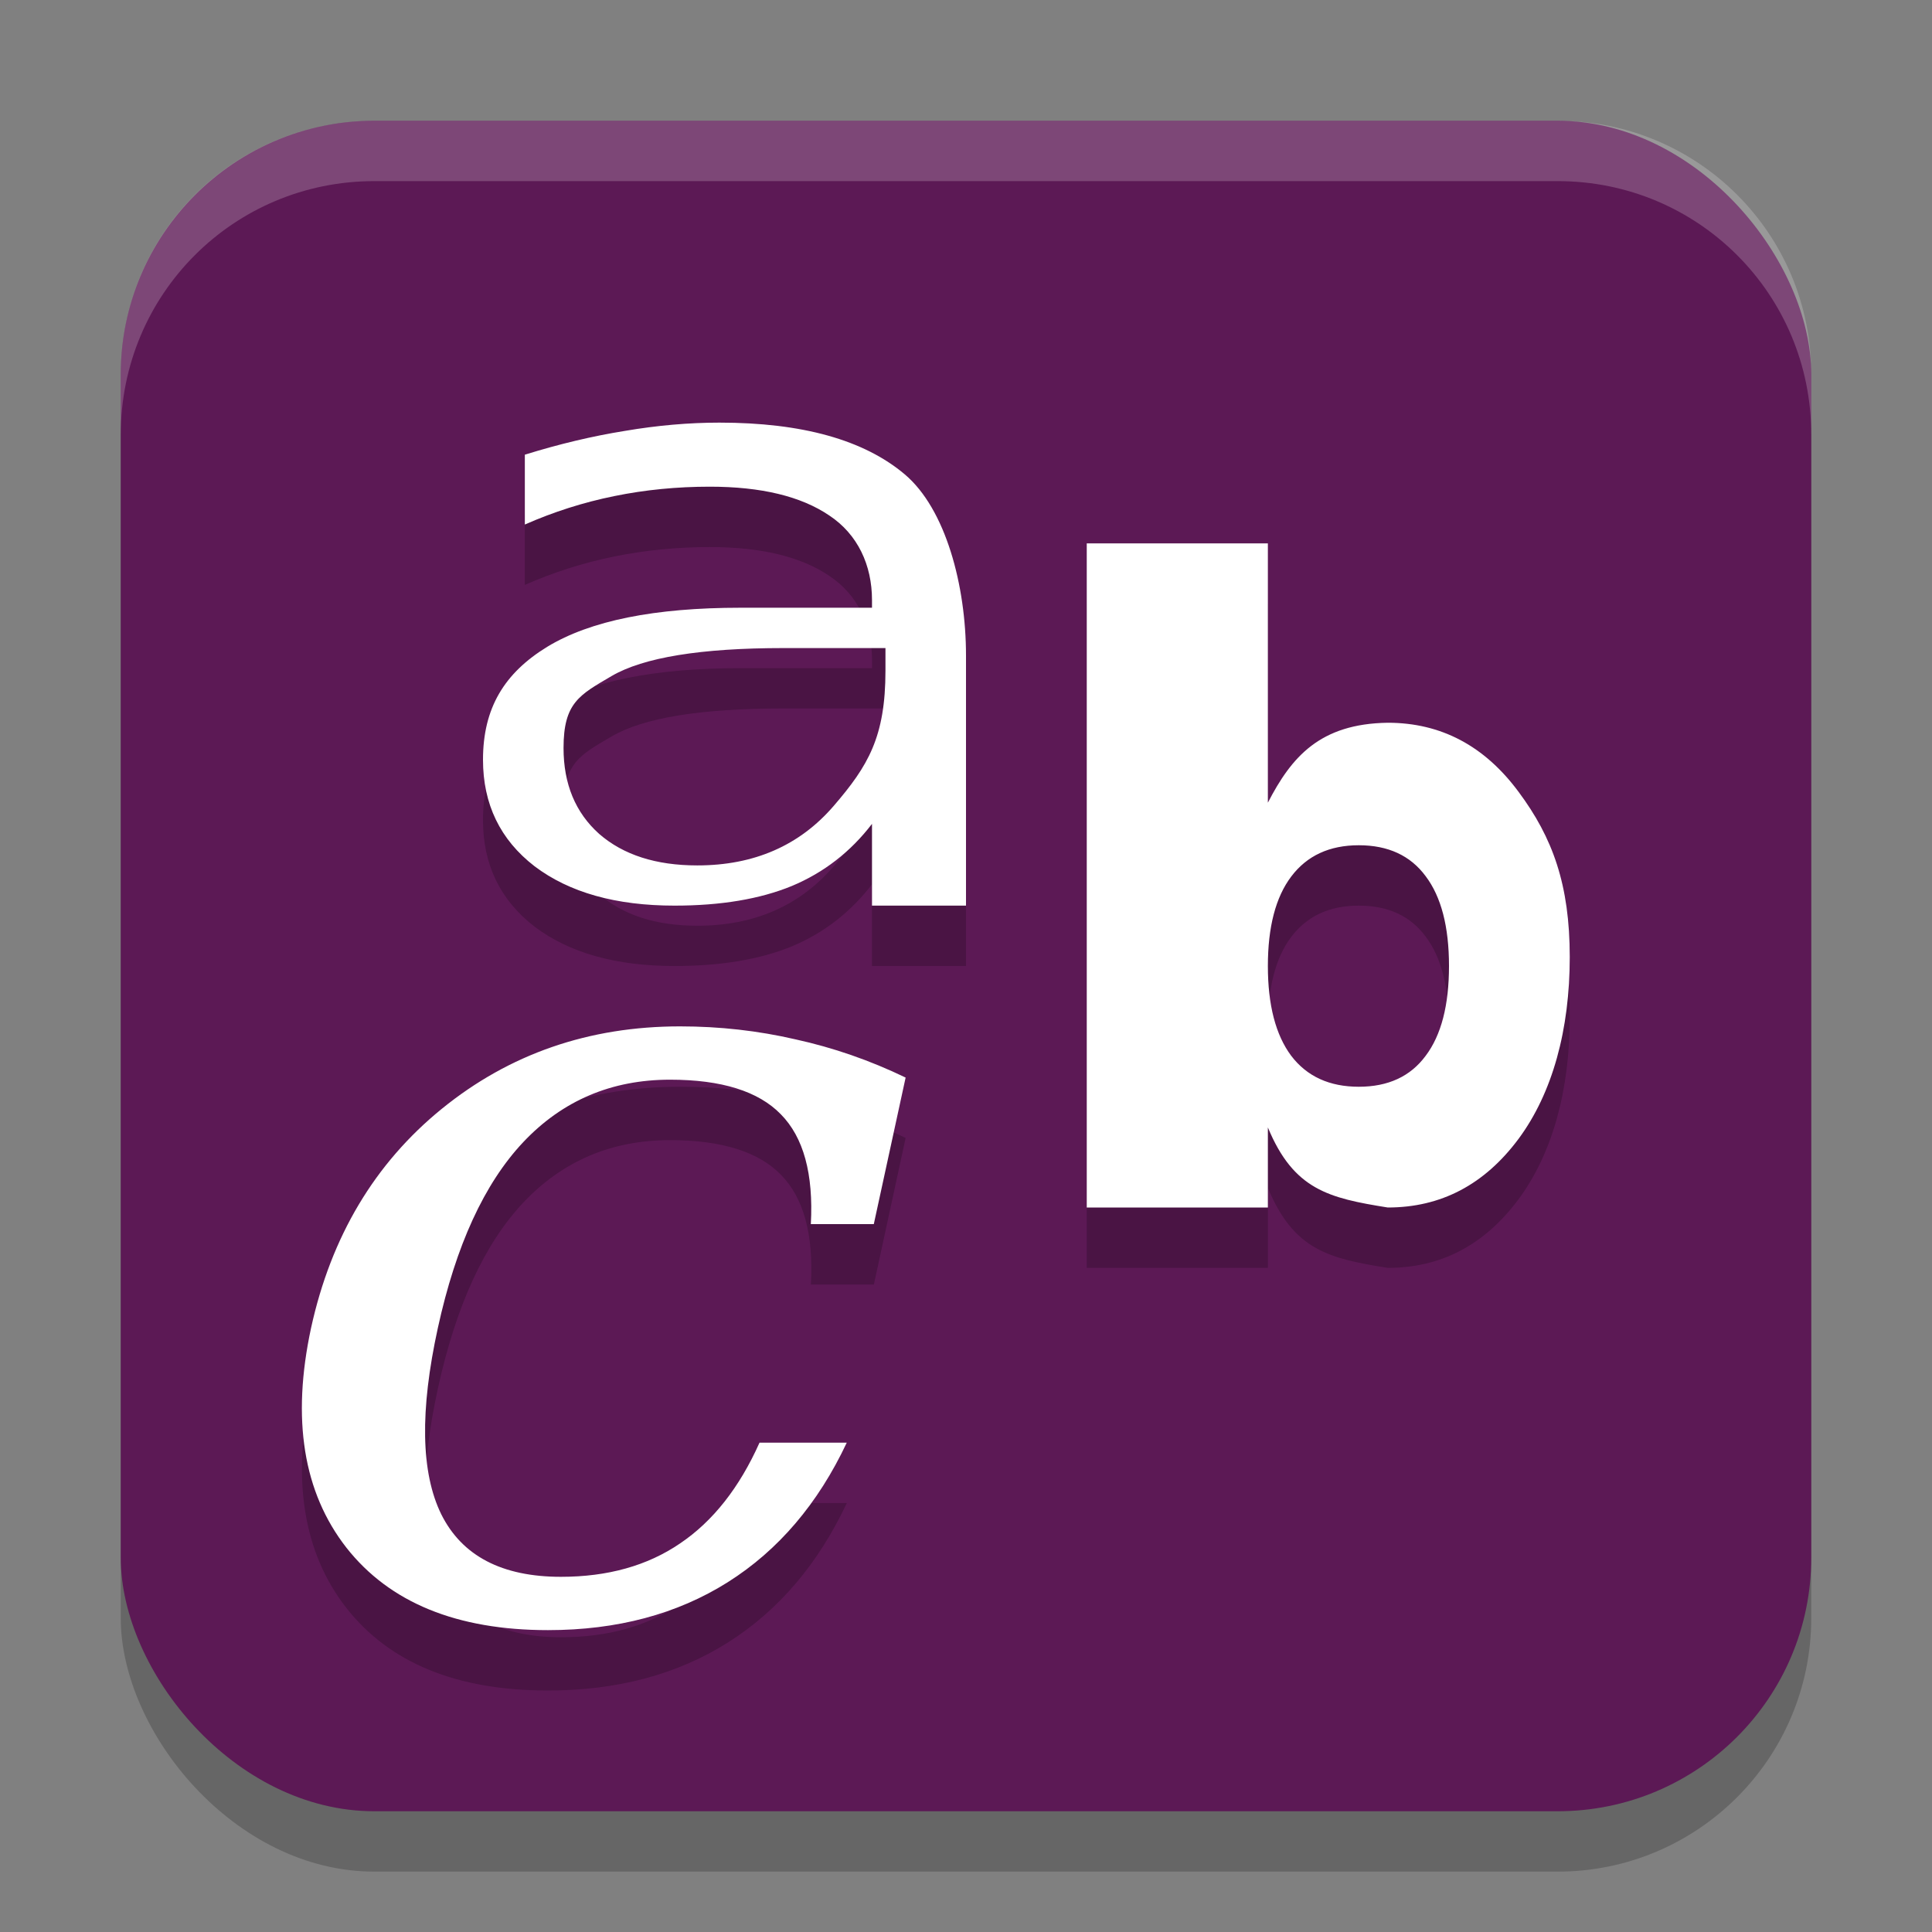 <svg xmlns="http://www.w3.org/2000/svg" width="32" height="32" version="1.1">
 <rect width="100%" height="100%" fill="#808080" stroke="none"/>
 <rect style="opacity:0.2" width="28" height="28" x="2" y="3" ry="4.2"/>
 <rect style="fill:#5c1955" width="28" height="28" x="2" y="2" ry="4.2"/>
 <path style="opacity:0.2" d="m 11.916,8 c -0.507,8e-6 -1.031,0.046 -1.566,0.137 C 9.814,8.223 9.263,8.354 8.693,8.531 V 9.688 C 9.167,9.479 9.661,9.321 10.174,9.217 c 0.513,-0.104 1.041,-0.156 1.582,-0.156 0.851,6.7e-6 1.511,0.159 1.979,0.477 0.474,0.313 0.709,0.824 0.709,1.4 v 0.129 h -2.18 c -1.415,5e-6 -2.483,0.211 -3.199,0.646 C 8.354,12.148 8,12.727 8,13.584 c -7.3e-6,0.735 0.284,1.324 0.854,1.764 C 9.429,15.783 10.202,16 11.172,16 c 0.767,0 1.415,-0.108 1.945,-0.326 0.53,-0.222 0.971,-0.565 1.326,-1.027 V 16 H 16 V 11.857 C 16,10.696 15.663,9.429 14.986,8.857 14.31,8.286 13.286,8 11.916,8 Z M 18,10 v 11 h 3 v -1.326 c 0.428,1.033 1.009,1.17 1.986,1.326 0.88,0 1.601,-0.378 2.166,-1.137 C 25.717,19.1 26,18.05 26,16.852 26,15.653 25.717,14.874 25.152,14.115 24.587,13.352 23.866,12.971 22.986,12.971 21.863,12.987 21.392,13.535 21,14.295 V 10 Z m -5.021,1.734 h 1.688 v 0.373 c -8e-6,1.096 -0.285,1.576 -0.857,2.24 -0.566,0.658 -1.319,0.986 -2.26,0.986 -0.683,1e-6 -1.225,-0.174 -1.625,-0.521 -0.394,-0.353 -0.59,-0.827 -0.59,-1.424 0,-0.749 0.264,-0.879 0.793,-1.189 0.529,-0.311 1.48,-0.465 2.852,-0.465 z M 22.506,15 c 0.485,8e-6 0.854,0.17 1.107,0.512 C 23.871,15.853 24,16.35 24,17 c -6e-6,0.65 -0.129,1.147 -0.387,1.488 -0.253,0.342 -0.622,0.512 -1.107,0.512 -0.485,1e-6 -0.858,-0.17 -1.119,-0.512 C 21.129,18.143 21,17.646 21,17 c -7e-6,-0.646 0.129,-1.141 0.387,-1.482 0.262,-0.346 0.634,-0.518 1.119,-0.518 z m -11.242,3 c -1.51,8e-6 -2.826,0.455 -3.945,1.365 -1.113,0.904 -1.834,2.114 -2.166,3.631 -0.325,1.51 -0.13,2.723 0.586,3.639 C 6.454,27.545 7.567,28 9.076,28 c 1.145,0 2.137,-0.264 2.977,-0.793 0.839,-0.529 1.498,-1.302 1.973,-2.312 h -1.445 c -0.332,0.743 -0.77,1.301 -1.316,1.67 -0.54,0.369 -1.198,0.553 -1.973,0.553 -0.976,1e-6 -1.638,-0.345 -1.982,-1.035 -0.338,-0.69 -0.356,-1.718 -0.057,-3.086 0.299,-1.368 0.77,-2.394 1.414,-3.078 0.651,-0.69 1.462,-1.035 2.432,-1.035 0.852,8e-6 1.463,0.192 1.834,0.572 0.377,0.381 0.544,0.988 0.498,1.82 h 1.043 L 15,18.848 C 14.408,18.562 13.8,18.352 13.176,18.215 12.558,18.072 11.921,18 11.264,18 Z"/>
 <path style="fill:#ffffff" d="M 11.916 7 C 11.409 7 10.885 7.046 10.35 7.137 C 9.814 7.223 9.263 7.354 8.693 7.531 L 8.693 8.688 C 9.167 8.479 9.661 8.321 10.174 8.217 C 10.687 8.112 11.215 8.061 11.756 8.061 C 12.607 8.061 13.266 8.22 13.734 8.537 C 14.208 8.85 14.443 9.362 14.443 9.938 L 14.443 10.066 L 12.264 10.066 C 10.849 10.066 9.78 10.278 9.064 10.713 C 8.354 11.148 8 11.727 8 12.584 C 8 13.319 8.284 13.908 8.854 14.348 C 9.429 14.783 10.202 15 11.172 15 C 11.939 15 12.587 14.892 13.117 14.674 C 13.647 14.452 14.088 14.109 14.443 13.646 L 14.443 15 L 16 15 L 16 10.857 C 16 9.696 15.663 8.429 14.986 7.857 C 14.31 7.286 13.286 7 11.916 7 z M 18 9 L 18 20 L 21 20 L 21 18.674 C 21.428 19.707 22.009 19.844 22.986 20 C 23.866 20 24.587 19.622 25.152 18.863 C 25.717 18.1 26 17.05 26 15.852 C 26 14.653 25.717 13.874 25.152 13.115 C 24.587 12.352 23.866 11.971 22.986 11.971 C 21.863 11.987 21.392 12.535 21 13.295 L 21 9 L 18 9 z M 12.979 10.734 L 14.666 10.734 L 14.666 11.107 C 14.666 12.204 14.381 12.684 13.809 13.348 C 13.243 14.005 12.49 14.334 11.549 14.334 C 10.866 14.334 10.324 14.16 9.924 13.812 C 9.53 13.459 9.334 12.985 9.334 12.389 C 9.334 11.64 9.598 11.51 10.127 11.199 C 10.656 10.889 11.607 10.734 12.979 10.734 z M 22.506 14 C 22.991 14 23.36 14.17 23.613 14.512 C 23.871 14.853 24 15.35 24 16 C 24 16.65 23.871 17.147 23.613 17.488 C 23.36 17.83 22.991 18 22.506 18 C 22.021 18 21.648 17.83 21.387 17.488 C 21.129 17.143 21 16.646 21 16 C 21 15.354 21.129 14.859 21.387 14.518 C 21.648 14.172 22.021 14 22.506 14 z M 11.264 17 C 9.754 17 8.438 17.455 7.318 18.365 C 6.206 19.269 5.484 20.48 5.152 21.996 C 4.827 23.507 5.023 24.719 5.738 25.635 C 6.454 26.545 7.567 27 9.076 27 C 10.221 27 11.213 26.736 12.053 26.207 C 12.892 25.678 13.55 24.905 14.025 23.895 L 12.58 23.895 C 12.248 24.638 11.81 25.196 11.264 25.564 C 10.724 25.933 10.065 26.117 9.291 26.117 C 8.315 26.117 7.653 25.772 7.309 25.082 C 6.97 24.392 6.953 23.364 7.252 21.996 C 7.551 20.628 8.022 19.602 8.666 18.918 C 9.317 18.228 10.128 17.883 11.098 17.883 C 11.95 17.883 12.561 18.074 12.932 18.455 C 13.309 18.836 13.475 19.443 13.43 20.275 L 14.473 20.275 L 15 17.848 C 14.408 17.562 13.8 17.352 13.176 17.215 C 12.558 17.072 11.921 17 11.264 17 z"/>
 <path style="fill:#ffffff;opacity:0.2" d="M 6.199 2 C 3.872 2 2 3.872 2 6.199 L 2 7.199 C 2 4.872 3.872 3 6.199 3 L 25.801 3 C 28.128 3 30 4.872 30 7.199 L 30 6.199 C 30 3.872 28.128 2 25.801 2 L 6.199 2 z"/>
</svg>
